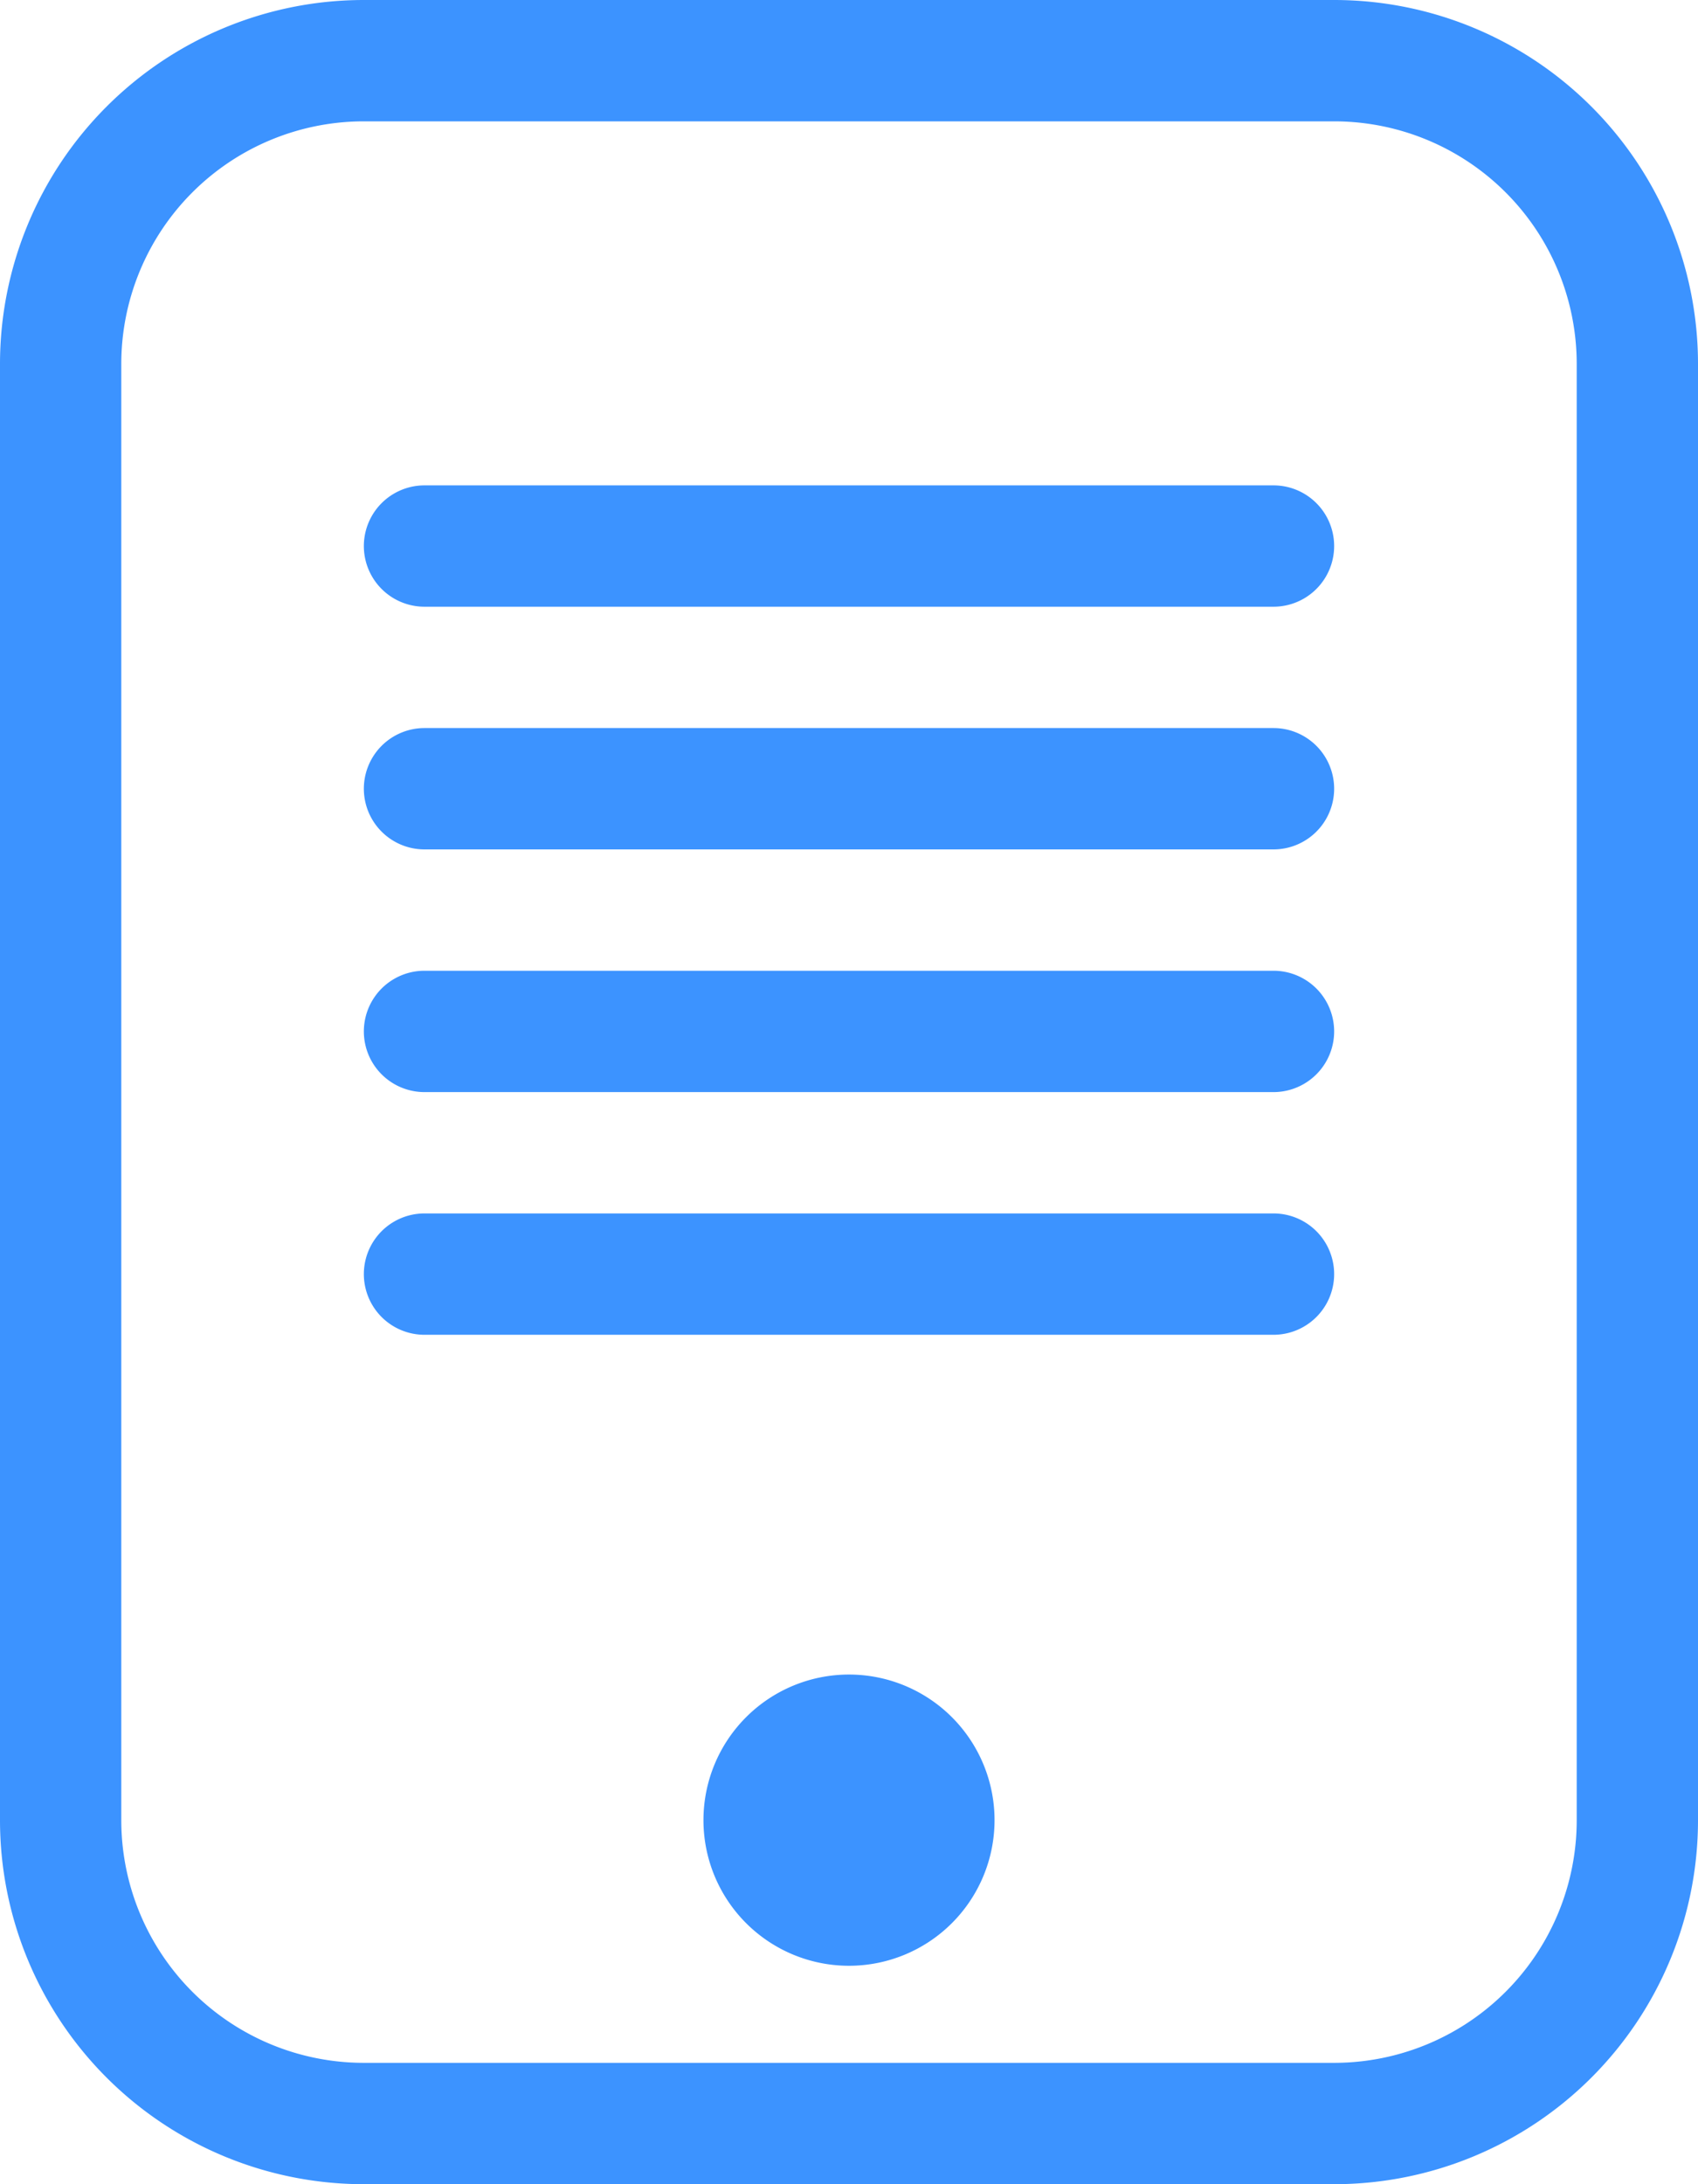<svg xmlns="http://www.w3.org/2000/svg" width="14" height="18" viewBox="0 0 14 18">
<defs>
    <style>
      .cls-1 {
        fill: #3c93ff;
        fill-rule: evenodd;
      }
    </style>
  </defs>
  <path class="cls-1" d="M835.2,525a1.2,1.2,0,1,1-1.2-1.2A1.2,1.2,0,0,1,835.2,525Zm5.8-12v12a3,3,0,0,1-3,3h-8a3,3,0,0,1-3-3V513a3,3,0,0,1,3-3h8A3,3,0,0,1,841,513Zm-1,0a2,2,0,0,0-2-2h-8a2,2,0,0,0-2,2v12a2,2,0,0,0,2,2h8a2,2,0,0,0,2-2V513Zm-2.5,1h-7a0.5,0.5,0,0,0,0,1h7A0.5,0.5,0,0,0,837.5,514Zm0,2h-7a0.5,0.5,0,0,0,0,1h7A0.5,0.5,0,0,0,837.5,516Zm0,2h-7a0.5,0.5,0,0,0,0,1h7A0.5,0.5,0,0,0,837.5,518Zm0,2h-7a0.5,0.5,0,0,0,0,1h7A0.5,0.5,0,0,0,837.5,520Z" transform="translate(-827 -510)"/>
</svg>
